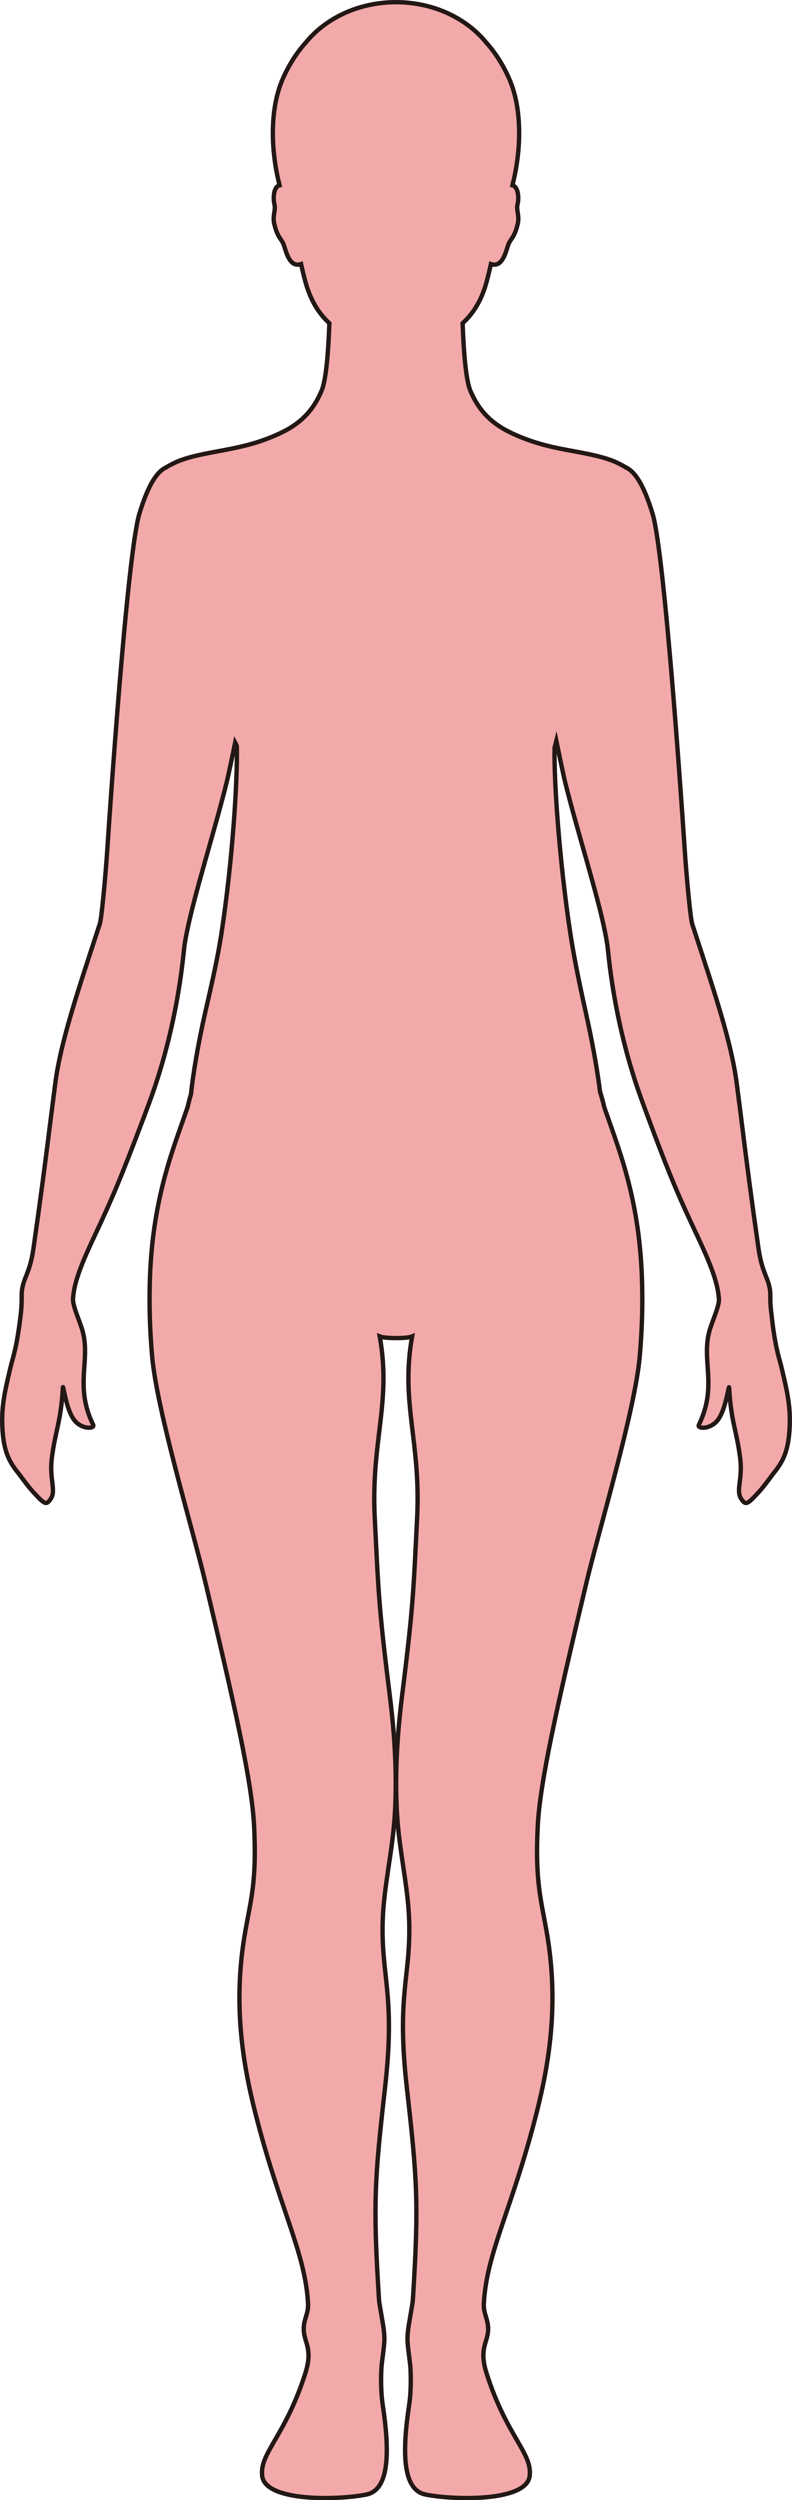 <?xml version="1.0" encoding="UTF-8"?>
<svg id="_레이어_2" data-name="레이어 2" xmlns="http://www.w3.org/2000/svg" viewBox="0 0 181.09 571.41">
  <defs>
    <style>
      .cls-1 {
        fill: #f3a9aa;
        stroke: #231815;
        stroke-miterlimit: 10;
      }
    </style>
  </defs>
  <g id="_레이어_1-2" data-name="레이어 1">
    <path class="cls-1" d="m40.52,105.51c2.77-1.18,6.22-1.79,9.88-2.48,3.66-.67,7.2-1.41,10.79-2.8,5.33-2.05,9.73-4.61,12.37-11.01,1.12-2.7,1.57-10.21,1.75-15.34-2.54-2.35-4.47-5.39-5.73-10.41-.23-.9-.49-1.98-.74-3.12-2.78.98-3.5-3.3-4.02-4.54-.57-1.37-1.33-1.5-2.08-4.5-.5-2.01.37-3.32.01-4.61-.24-.87-.35-3.33.75-4.16.12-.09.27-.14.43-.19-1.65-6.26-2.7-16.5.73-24.34,1.49-3.39,3.32-6.13,5.26-8.29,4.56-5.58,12.1-9.22,20.62-9.22,0,0,0,0,.01,0,8.52,0,16.06,3.64,20.62,9.22,1.94,2.16,3.77,4.9,5.26,8.29,3.43,7.84,2.38,18.08.73,24.34.16.05.31.1.42.19,1.11.84,1,3.29.76,4.16-.36,1.29.51,2.6.01,4.61-.75,3-1.51,3.13-2.08,4.5-.52,1.24-1.24,5.52-4.02,4.54-.25,1.14-.52,2.22-.74,3.12-1.23,5.03-3.19,8.06-5.73,10.41.18,5.13.63,12.64,1.74,15.34,2.65,6.4,7.05,8.96,12.38,11.01,3.47,1.34,6.81,2.08,10.4,2.73.52.1,1.04.19,1.55.29,3.23.6,6.24,1.22,8.71,2.26.97.41,2.55,1.3,2.55,1.3v.02c1.96.91,3.99,3.66,6.09,10.54,2.82,9.21,6.93,70.3,7.37,76.97.35,5.34,1.27,15.48,1.7,16.82.24.75.48,1.49.72,2.23.04.11.07.22.11.34,4.2,12.86,8.15,24.55,9.35,33.86.34,2.61.65,5.03.94,7.33.02.11.03.22.04.33,1.39,11.19,2.45,19.22,3.99,30.01.82,5.75,2.3,6.71,2.66,9.76.05.44.05.88.05,1.43,0,.73,0,1.79.22,3.5.16,1.49.31,2.84.52,4.22.71,4.79,1.29,6.16,1.82,8.35,1.45,5.98,2.02,9.1,1.88,13.22-.19,5.44-1.34,8.05-3.47,10.69-1.09,1.36-2.17,3.05-3.87,4.88-2.42,2.6-2.76,2.72-3.75,1.26-1.29-1.9.36-4.5-.23-9.21-.8-6.46-2.09-8.27-2.53-16.17-.07-1.19-.7,5.28-2.83,7.65-1.7,1.88-4.55,1.75-4.09.8,4.31-8.89.53-14.59,2.4-21.4.6-2.2,2.28-5.7,2.19-7.35,0-.12-.03-.25-.04-.37,0-.09-.02-.19-.03-.28-.37-3.73-2.32-8.34-5.02-14.07-3.77-8-5.98-12.9-11.26-27.17-.27-.72-.54-1.47-.83-2.25-.35-.96-.7-1.92-1.04-2.89-5.98-17.07-7.01-31.81-7.27-33.64-.12-.84-.28-1.78-.47-2.75-.02-.1-.04-.19-.06-.29-1.77-8.93-6.22-22.65-9.12-34.28-.46-1.85-1.58-7.31-2.05-9.59-.13.51-.25,1.04-.39,1.55-.2,7.29,1.09,26.05,3.62,42.61,1.01,6.58,2.47,13.21,3.89,19.68,1.47,6.74,2.39,12.44,2.87,16.31.69,2.25.93,3.44.93,3.44.15.47.32.95.48,1.43.02.05.03.1.05.14.04.1.07.2.11.3h.01c3.14,9.06,7.98,21.02,8.08,40.93,0,.1.01.19.01.29v.3c.02,4.2-.15,8.73-.58,13.67-1.1,12.52-9.23,39.26-12.26,52.03-6.75,28.38-10.57,45.41-11.07,55.42-.64,12.92.84,16.97,2.16,24.79,2.56,15.21.69,28.37-2.35,40.42-5.63,22.28-11.53,32.19-12.13,43.89-.15,2.91,1.69,4.13.68,7.83-.53,1.92-1.43,3.76-.07,8.04,4.59,14.48,10.56,18.28,9.86,23.57-.79,5.86-17.36,5.49-23.84,4.17-5.34-1.09-5.27-10.06-3.73-20.34.31-2.07.47-4.4.35-7.96-.06-1.75-.46-3.8-.67-6.28-.19-2.28.37-4.69.67-6.59.23-1.45.47-2.61.51-3.21,1.43-22.39.98-27.76-1.39-48.8-2.39-21.26.97-25.08.55-38.08-.25-7.7-2.22-15.58-2.75-23.92-.66-10.47.25-20.35,1.18-27.79,2.58-20.57,2.56-23.89,3.39-40.16.9-17.66-3.85-26.31-1.14-41.54-.63.26-2.17.38-3.7.37s-3.07-.11-3.7-.37c2.71,15.23-2.04,23.88-1.14,41.54.83,16.27.81,19.59,3.39,40.16.93,7.44,1.84,17.32,1.18,27.79-.53,8.34-2.5,16.22-2.75,23.92-.42,13,2.94,16.82.55,38.08-2.38,21.04-2.82,26.41-1.39,48.8.04.6.28,1.76.51,3.21.3,1.9.86,4.31.67,6.59-.21,2.48-.61,4.53-.67,6.28-.12,3.56.04,5.89.35,7.96,1.54,10.28,1.61,19.25-3.73,20.34-6.49,1.32-23.05,1.69-23.84-4.17-.7-5.29,5.27-9.09,9.86-23.57,1.36-4.28.46-6.12-.07-8.04-1.01-3.7.83-4.92.68-7.83-.6-11.7-6.5-21.61-12.13-43.89-3.04-12.05-4.91-25.21-2.35-40.42,1.32-7.82,2.8-11.87,2.15-24.79-.49-10.01-4.31-27.04-11.06-55.42-3.03-12.77-11.16-39.51-12.26-52.03-.43-4.94-.6-9.47-.58-13.67v-.3c0-.1,0-.19.01-.29.1-19.91,4.93-31.87,8.08-40.93.03-.1.07-.2.1-.3.02-.04.03-.09.05-.14.17-.48.34-.96.49-1.43,0,0,.19-.97.73-2.82.45-4.19,1.48-10.87,3.31-18.89,1.36-5.95,2.73-11.86,3.64-17.72,2.57-16.67,3.75-35.71,3.53-42.99-.12-.28-.24-.54-.37-.78-.48,2.37-1.53,7.44-1.97,9.21-1.46,5.86-3.31,12.25-5.02,18.3-1.7,6.04-3.25,11.73-4.13,16.18-.02.11-.04.21-.06.31-.17.89-.32,1.74-.43,2.51-.26,1.91-1.37,17.82-8.03,35.8-.37,1.01-.73,1.97-1.08,2.9-.04.1-.07.19-.11.29-5.3,14.07-7.42,18.99-11.17,26.95-2.76,5.84-4.74,10.51-5.04,14.28-.01.13-.04.28-.04.41,0,.05,0,.09,0,.14-.01,1.68,1.6,5.09,2.2,7.25,1.86,6.81-1.91,12.51,2.4,21.4.46.95-2.4,1.08-4.09-.8-2.14-2.37-2.76-8.84-2.83-7.65-.44,7.9-1.73,9.71-2.53,16.17-.59,4.71,1.05,7.3-.24,9.21-.98,1.46-1.32,1.34-3.74-1.26-1.7-1.83-2.78-3.52-3.88-4.88-2.12-2.64-3.27-5.25-3.46-10.69-.14-4.12.43-7.24,1.88-13.22.64-2.64,1.34-4.11,2.27-11.5.26-2.07.28-3.35.29-4.3,0-.07,0-.21,0-.27,0-.55,0-.99.05-1.43.35-3.05,1.84-4.01,2.65-9.76,1.55-10.87,2.62-18.93,4.03-30.26.01-.1.02-.19.04-.29.28-2.23.58-4.59.91-7.12,1.2-9.37,5.2-21.16,9.42-34.12.03-.1.07-.2.1-.3.21-.67.44-1.33.66-2.01.44-1.34,1.34-11.48,1.7-16.82.43-6.67,4.54-67.76,7.36-76.97,2.1-6.88,4.14-9.63,6.09-10.54v-.02s1.59-.89,2.55-1.3Z"/>
  </g>
</svg>